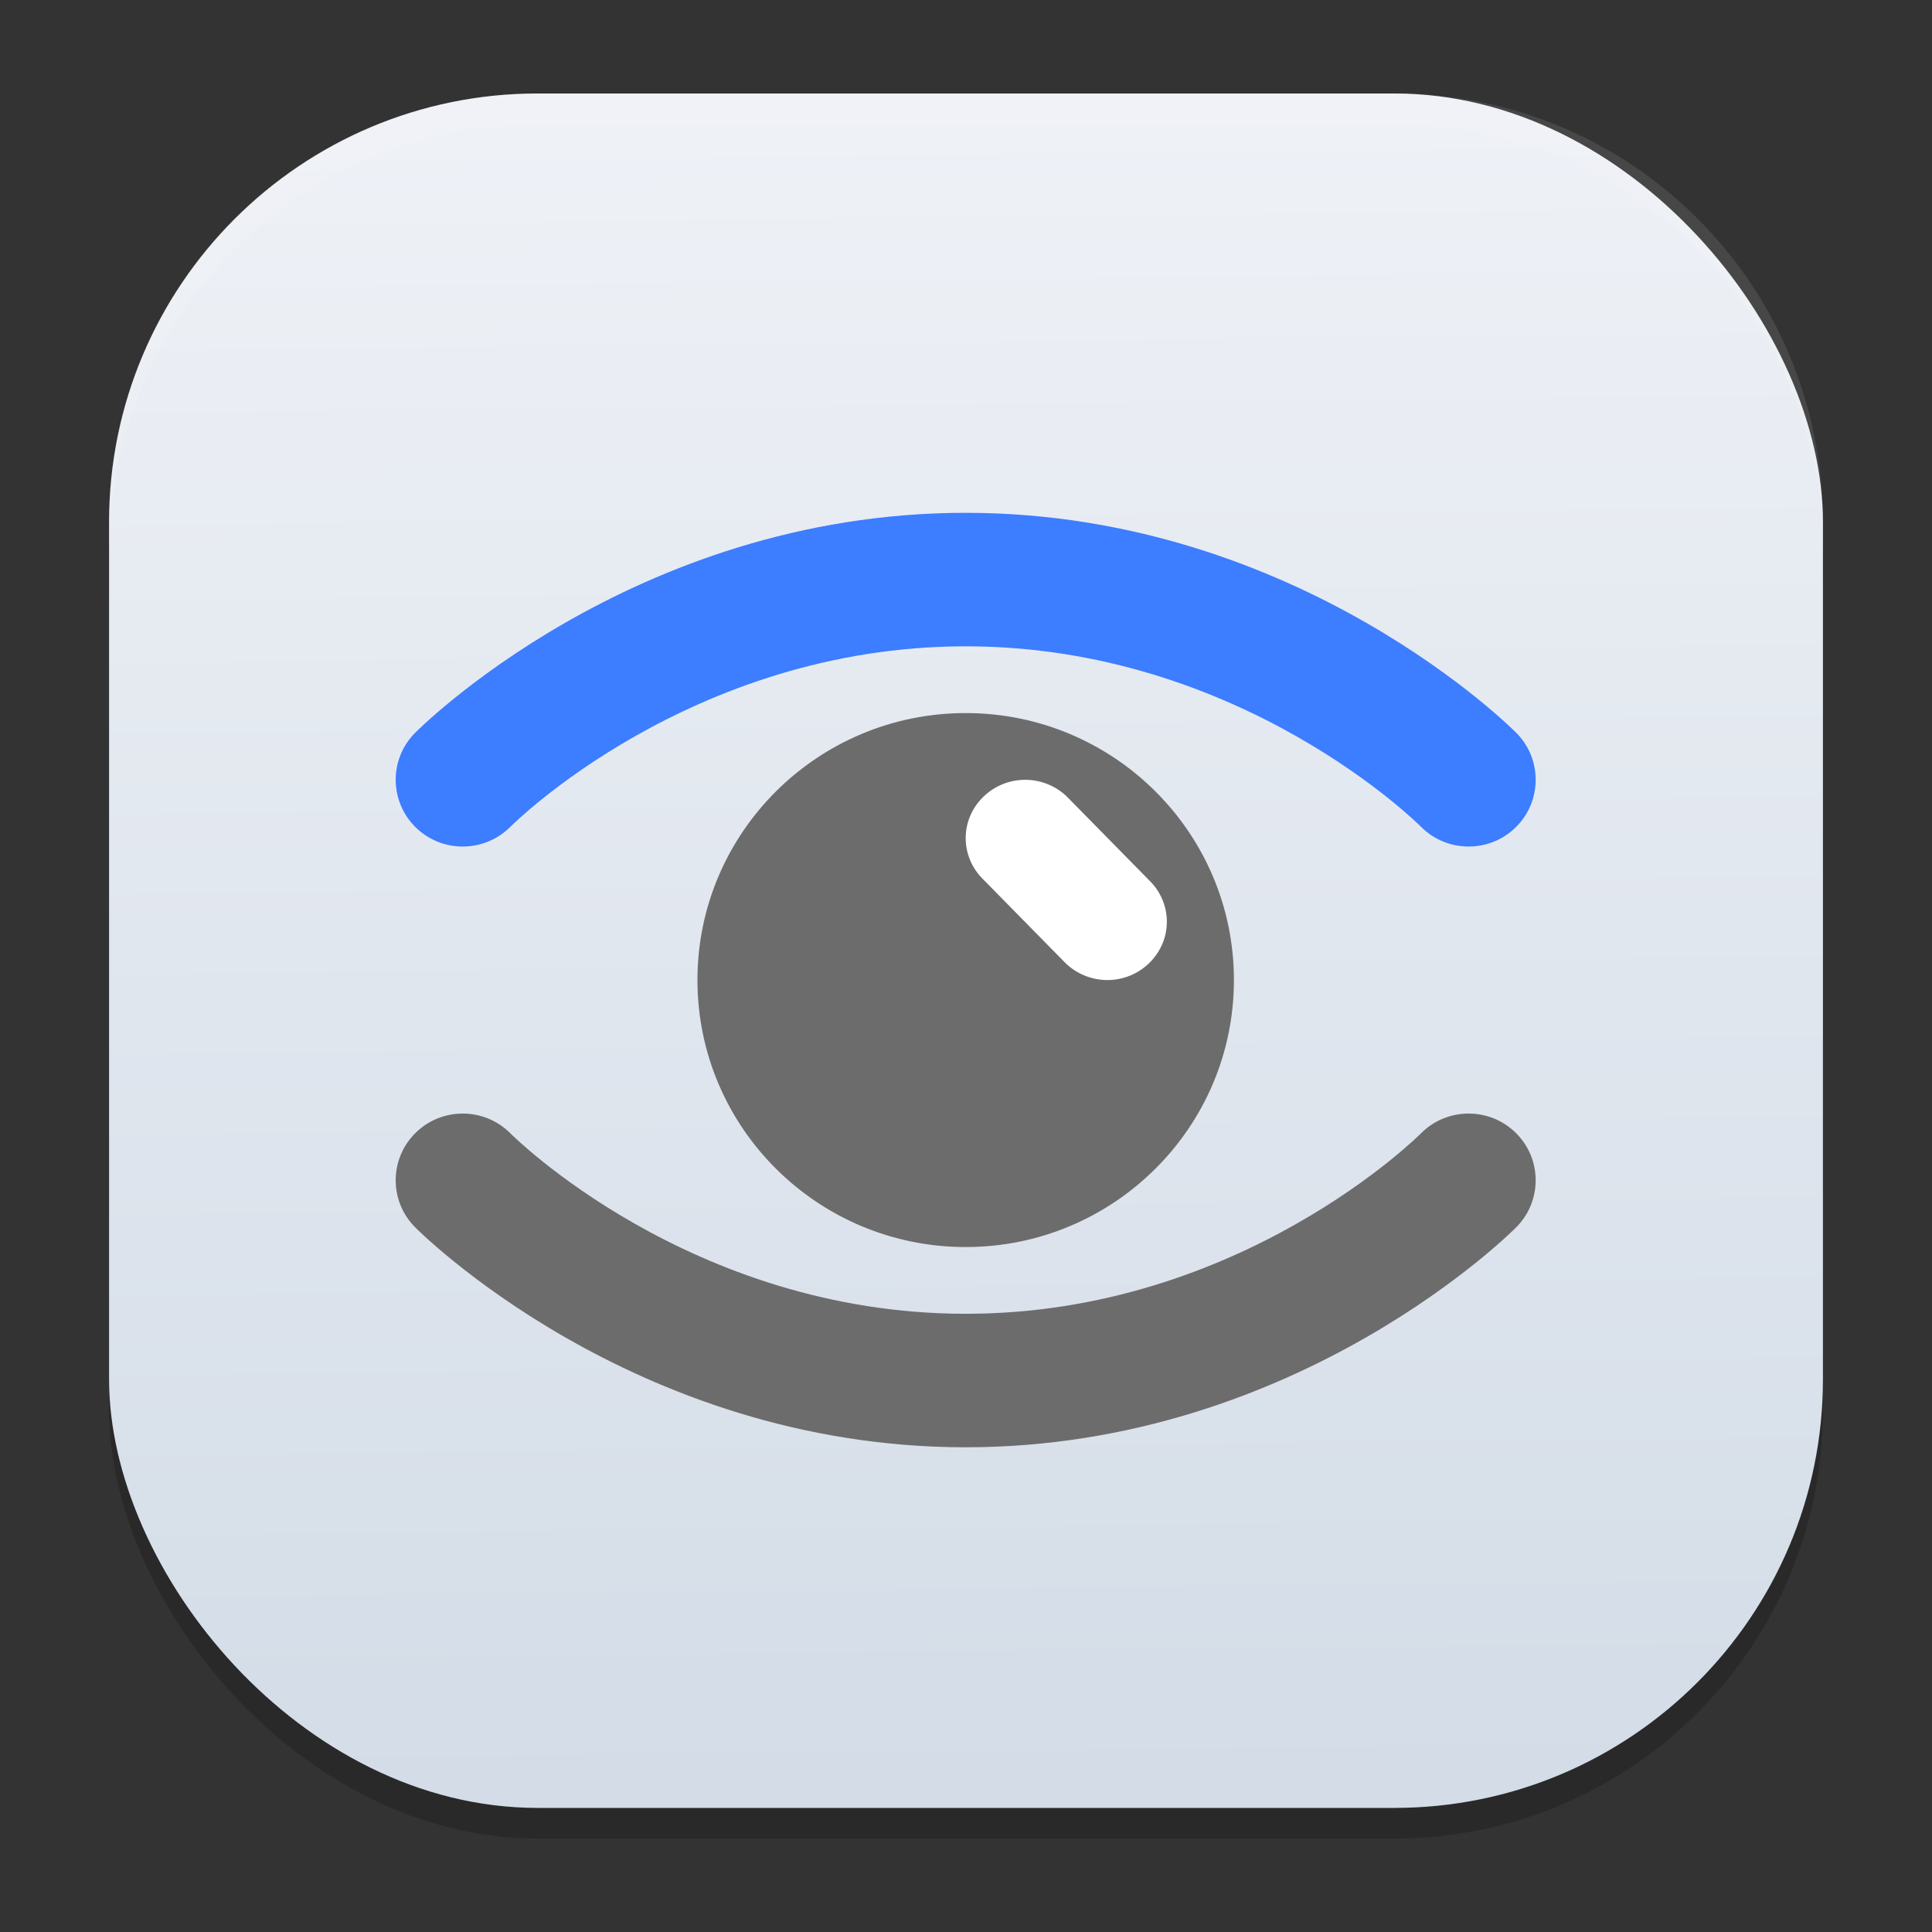 <?xml version="1.0" encoding="UTF-8" standalone="no"?>
<svg
   width="62"
   height="62"
   version="1.1"
   id="svg29"
   sodipodi:docname="mesen.svg"
   inkscape:version="1.4 (unknown)"
   xml:space="preserve"
   xmlns:inkscape="http://www.inkscape.org/namespaces/inkscape"
   xmlns:sodipodi="http://sodipodi.sourceforge.net/DTD/sodipodi-0.dtd"
   xmlns:xlink="http://www.w3.org/1999/xlink"
   xmlns="http://www.w3.org/2000/svg"
   xmlns:svg="http://www.w3.org/2000/svg"><rect width="100%" height="100%" fill="#333333" stroke="none"/><defs
     id="defs29"><linearGradient
       id="linearGradient29"
       inkscape:collect="always"><stop
         style="stop-color:#d3dce7;stop-opacity:1;"
         offset="0"
         id="stop29" /><stop
         style="stop-color:#eef1f6;stop-opacity:1;"
         offset="1"
         id="stop30" /></linearGradient><linearGradient
       inkscape:collect="always"
       xlink:href="#linearGradient29"
       id="linearGradient30"
       x1="30.783"
       y1="60"
       x2="30.194"
       y2="5"
       gradientUnits="userSpaceOnUse"
       gradientTransform="matrix(0.982,0,0,0.982,-0.429,-0.93)" /><linearGradient
       id="linearGradient3564"><stop
         style="stop-color:#b20607;stop-opacity:1;"
         offset="0"
         id="stop3566" /><stop
         style="stop-color:#b20607;stop-opacity:0;"
         offset="1"
         id="stop3568" /></linearGradient><linearGradient
       id="linearGradient3570"><stop
         style="stop-color:#fdea20;stop-opacity:1;"
         offset="0"
         id="stop3572" /><stop
         style="stop-color:#e9680a;stop-opacity:1;"
         offset="1"
         id="stop3574" /></linearGradient><linearGradient
       id="linearGradient3409"><stop
         style="stop-color:#fbd90a;stop-opacity:1;"
         offset="0"
         id="stop3411" /><stop
         id="stop3413"
         offset="0.398"
         style="stop-color:#fbd90a;stop-opacity:1;" /><stop
         style="stop-color:#df500a;stop-opacity:1;"
         offset="1"
         id="stop3415" /></linearGradient><linearGradient
       id="linearGradient4029"><stop
         style="stop-color:#fbd90a;stop-opacity:1;"
         offset="0"
         id="stop4031" /><stop
         id="stop4033"
         offset="0.403"
         style="stop-color:#fbd90a;stop-opacity:1;" /><stop
         style="stop-color:#df500a;stop-opacity:1;"
         offset="1"
         id="stop4035" /></linearGradient><linearGradient
       id="linearGradient3355"><stop
         id="stop3357"
         offset="0"
         style="stop-color:#fbd90a;stop-opacity:1;" /><stop
         style="stop-color:#fbd90a;stop-opacity:1;"
         offset="0.613"
         id="stop3359" /><stop
         id="stop3361"
         offset="1"
         style="stop-color:#df500a;stop-opacity:1;" /></linearGradient><linearGradient
       id="linearGradient3323"><stop
         style="stop-color:#fbd90a;stop-opacity:1;"
         offset="0"
         id="stop3325" /><stop
         id="stop3345"
         offset="0.673"
         style="stop-color:#fbd90a;stop-opacity:1;" /><stop
         style="stop-color:#df500a;stop-opacity:1;"
         offset="1"
         id="stop3327" /></linearGradient><linearGradient
       id="linearGradient3681"><stop
         style="stop-color:#b3b3b3;stop-opacity:1;"
         offset="0"
         id="stop3683" /><stop
         style="stop-color:#ffffff;stop-opacity:1;"
         offset="1"
         id="stop3685" /></linearGradient><linearGradient
       id="a"
       x1="34.496"
       x2="34.496"
       y1="49.314"
       y2="11.31"
       gradientUnits="userSpaceOnUse"
       gradientTransform="matrix(1,0,0,1,-13.492,52.692)"><stop
         offset="0"
         stop-color="#aef4f4"
         id="stop3" /><stop
         offset="1"
         stop-color="#a2ddef"
         id="stop4" /></linearGradient><linearGradient
       id="b"
       x1="32"
       x2="32"
       y1="50.998"
       y2="12.999"
       gradientTransform="matrix(1.5,0,0,1.5,-591.809,-702.639)"
       gradientUnits="userSpaceOnUse"><stop
         offset="0"
         stop-color="#1db7f3"
         id="stop1" /><stop
         offset="1"
         stop-color="#2274d5"
         id="stop2" /></linearGradient><filter
       id="c"
       width="1.158"
       height="1.111"
       x="-0.079"
       y="-0.056"
       color-interpolation-filters="sRGB"><feGaussianBlur
         stdDeviation=".68"
         id="feGaussianBlur4" /></filter></defs><sodipodi:namedview
     id="namedview29"
     pagecolor="#ffffff"
     bordercolor="#000000"
     borderopacity="0.25"
     inkscape:showpageshadow="2"
     inkscape:pageopacity="0.0"
     inkscape:pagecheckerboard="0"
     inkscape:deskcolor="#d1d1d1"
     inkscape:zoom="7.0710678"
     inkscape:cx="20.576807"
     inkscape:cy="37.405949"
     inkscape:window-width="1920"
     inkscape:window-height="998"
     inkscape:window-x="0"
     inkscape:window-y="0"
     inkscape:window-maximized="1"
     inkscape:current-layer="svg29" /><rect
     style="opacity:0.2;stroke-width:0.982"
     width="55"
     height="55.018"
     x="3.5"
     y="3.982"
     ry="13.754"
     id="rect1" /><rect
     style="fill:url(#linearGradient30);stroke-width:0.982"
     width="55"
     height="55.018"
     x="3.5"
     y="3"
     ry="13.754"
     id="rect2" /><path
     style="opacity:0.1;fill:#ffffff;stroke-width:0.982"
     d="M 17.25,3 C 9.632,3 3.5,9.134 3.5,16.754 v 0.982 c 0,-7.62 6.133,-13.754 13.75,-13.754 h 27.5 c 7.617,0 13.75,6.134 13.75,13.754 V 16.754 C 58.5,9.134 52.367,3 44.75,3 Z"
     id="path28" /><g
     id="g1"
     transform="matrix(1.076,0,0,1.071,8.395,-69.223)"><path
       d="m 7.425,89.402 c 0,0 5.345,-5.402 13.574,-5.402 8.229,0 13.574,5.402 13.574,5.402 0.774,0.787 2.041,0.798 2.828,0.024 0.787,-0.774 0.798,-2.042 0.024,-2.829 0,0 -6.456,-6.597 -16.426,-6.597 -9.97,0 -16.426,6.597 -16.426,6.597 -0.774,0.787 -0.763,2.055 0.024,2.829 0.787,0.774 2.054,0.763 2.828,-0.024 z"
       fill="#3d7dff"
       id="path3" /><path
       d="m 4.573,101.402 c 0,0 6.456,6.598 16.426,6.598 9.97,0 16.426,-6.598 16.426,-6.598 0.774,-0.787 0.763,-2.054 -0.024,-2.828 -0.787,-0.774 -2.054,-0.763 -2.828,0.024 0,0 -5.345,5.402 -13.574,5.402 -8.229,0 -13.574,-5.402 -13.574,-5.402 -0.774,-0.787 -2.041,-0.798 -2.828,-0.024 -0.787,0.774 -0.798,2.041 -0.024,2.828 z M 20.999,86 c 4.415,0 8,3.585 8,8 0,4.415 -3.585,8 -8,8 -4.415,0 -8,-3.585 -8,-8 0,-4.415 3.585,-8 8,-8 z"
       fill="#6c6c6c"
       id="path4" /><path
       d="m 22.802,88 h -0.031 c -0.972,0 -1.772,0.788 -1.772,1.746 0,0.46 0.185,0.902 0.514,1.229 l 2.426,2.479 c 0.335,0.348 0.801,0.546 1.288,0.546 0.972,0 1.772,-0.788 1.772,-1.746 0,-0.458 -0.183,-0.898 -0.509,-1.224 l -2.426,-2.479 c -0.328,-0.344 -0.783,-0.543 -1.262,-0.551 z"
       fill="#ffffff"
       fill-rule="nonzero"
       id="path5" /></g></svg>
